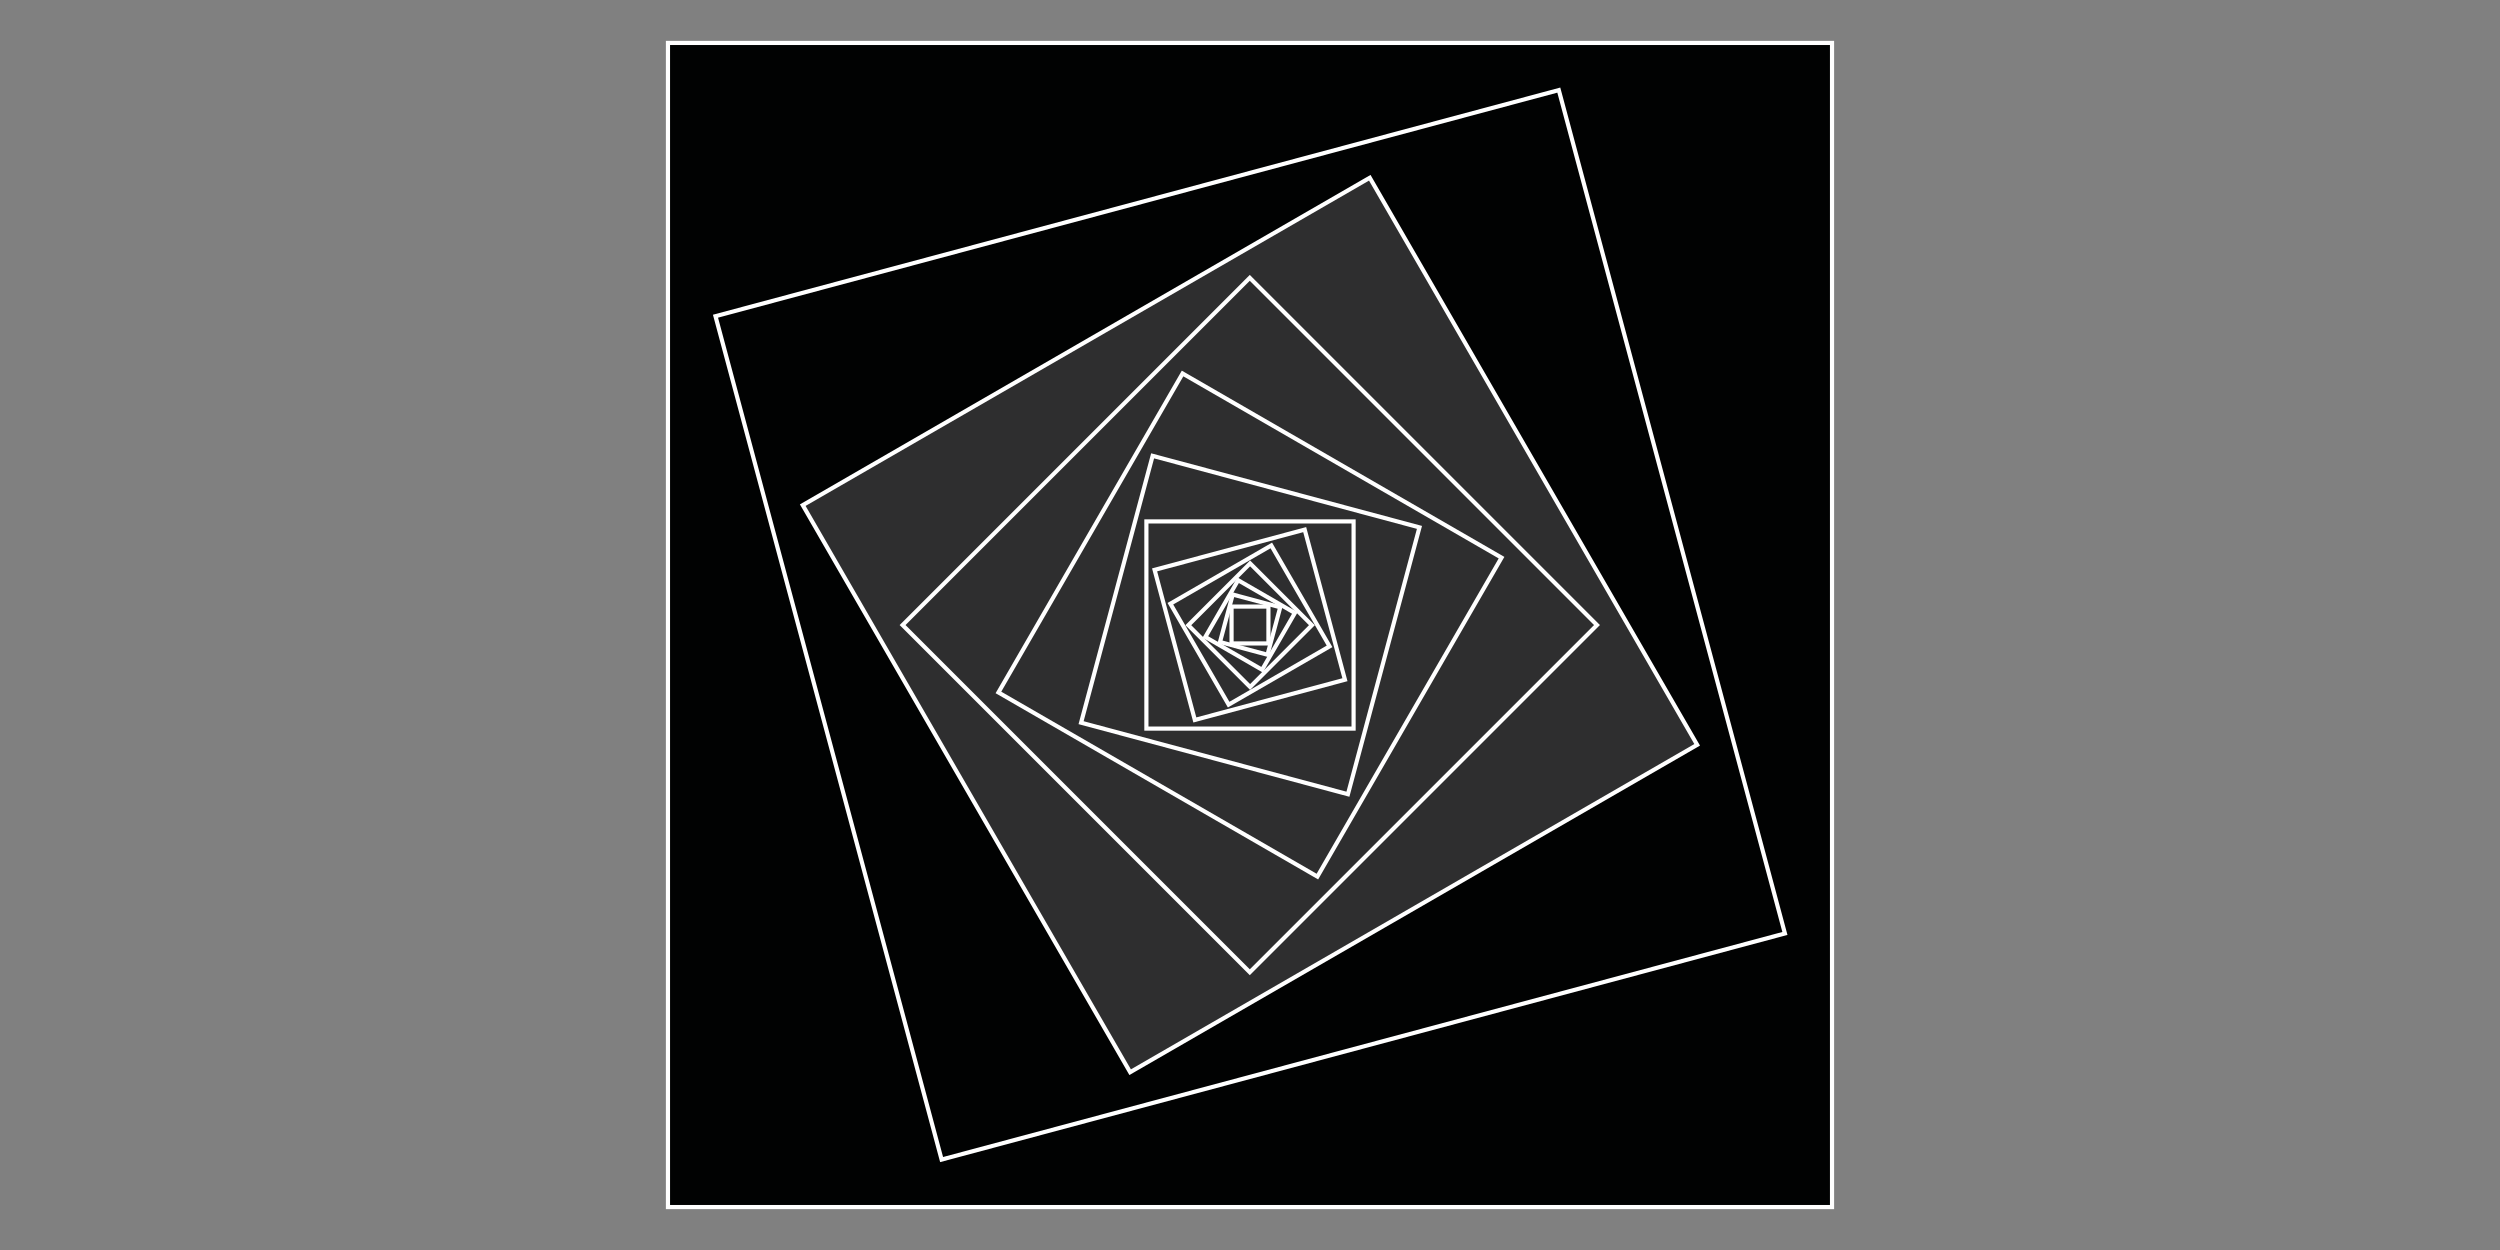 <?xml version="1.0" encoding="utf-8"?>
<!-- Generator: Adobe Illustrator 16.0.0, SVG Export Plug-In . SVG Version: 6.00 Build 0)  -->
<!DOCTYPE svg PUBLIC "-//W3C//DTD SVG 1.1//EN" "http://www.w3.org/Graphics/SVG/1.1/DTD/svg11.dtd">
<svg version="1.1" id="Ebene_1" xmlns="http://www.w3.org/2000/svg" xmlns:xlink="http://www.w3.org/1999/xlink" x="0px" y="0px"
	 width="600px" height="300px" viewBox="0 0 600 300" enable-background="new 0 0 600 300" xml:space="preserve">
<rect x="0" y="0" width="600" height="300" fill="#808080" stroke="none"/>
<rect x="160.312" y="10.305" fill="#010202" stroke="#FFFFFF" stroke-miterlimit="10" width="279.375" height="279.39"/>
<rect x="195.238" y="45.24" transform="matrix(0.966 -0.259 0.259 0.966 -28.601 82.753)" fill="#010202" stroke="#FFFFFF" stroke-miterlimit="10" width="209.519" height="209.53"/>
<rect x="221.427" y="71.421" transform="matrix(0.866 -0.5 0.5 0.866 -34.806 170.098)" fill="#2E2E2F" stroke="#FFFFFF" stroke-miterlimit="10" width="157.142" height="157.151"/>
<rect x="241.067" y="91.066" transform="matrix(0.707 -0.707 0.707 0.707 -18.198 256.062)" fill="#2E2E2F" stroke="#FFFFFF" stroke-miterlimit="10" width="117.86" height="117.864"/>
<rect x="255.807" y="105.81" transform="matrix(0.5 -0.866 0.866 0.5 20.087 334.81)" fill="#2E2E2F" stroke="#FFFFFF" stroke-miterlimit="10" width="88.391" height="88.396"/>
<rect x="266.849" y="116.852" transform="matrix(0.259 -0.966 0.966 0.259 77.466 400.954)" fill="#2E2E2F" stroke="#FFFFFF" stroke-miterlimit="10" width="66.294" height="66.297"/>
<rect x="275.135" y="125.141" fill="#2E2E2F" stroke="#FFFFFF" stroke-miterlimit="10" width="49.726" height="49.723"/>
<rect x="281.35" y="131.355" transform="matrix(-0.259 -0.966 0.966 -0.259 232.741 478.595)" fill="#2E2E2F" stroke="#FFFFFF" stroke-miterlimit="10" width="37.29" height="37.292"/>
<rect x="286.013" y="136.018" transform="matrix(-0.5 -0.866 0.866 -0.5 320.09 484.809)" fill="#2E2E2F" stroke="#FFFFFF" stroke-miterlimit="10" width="27.969" height="27.969"/>
<rect x="289.521" y="139.51" transform="matrix(-0.707 -0.707 0.707 -0.707 406.081 468.203)" fill="#2E2E2F" stroke="#FFFFFF" stroke-miterlimit="10" width="20.976" height="20.978"/>
<rect x="292.116" y="142.146" transform="matrix(-0.866 -0.5 0.5 -0.866 484.801 429.897)" fill="#2E2E2F" stroke="#FFFFFF" stroke-miterlimit="10" width="15.732" height="15.735"/>
<rect x="294.104" y="144.098" transform="matrix(-0.966 -0.259 0.259 -0.966 550.979 372.512)" fill="#2E2E2F" stroke="#FFFFFF" stroke-miterlimit="10" width="11.798" height="11.799"/>
<rect x="295.573" y="145.577" fill="#2E2E2F" stroke="#FFFFFF" stroke-miterlimit="10" width="8.85" height="8.851"/>
</svg>
